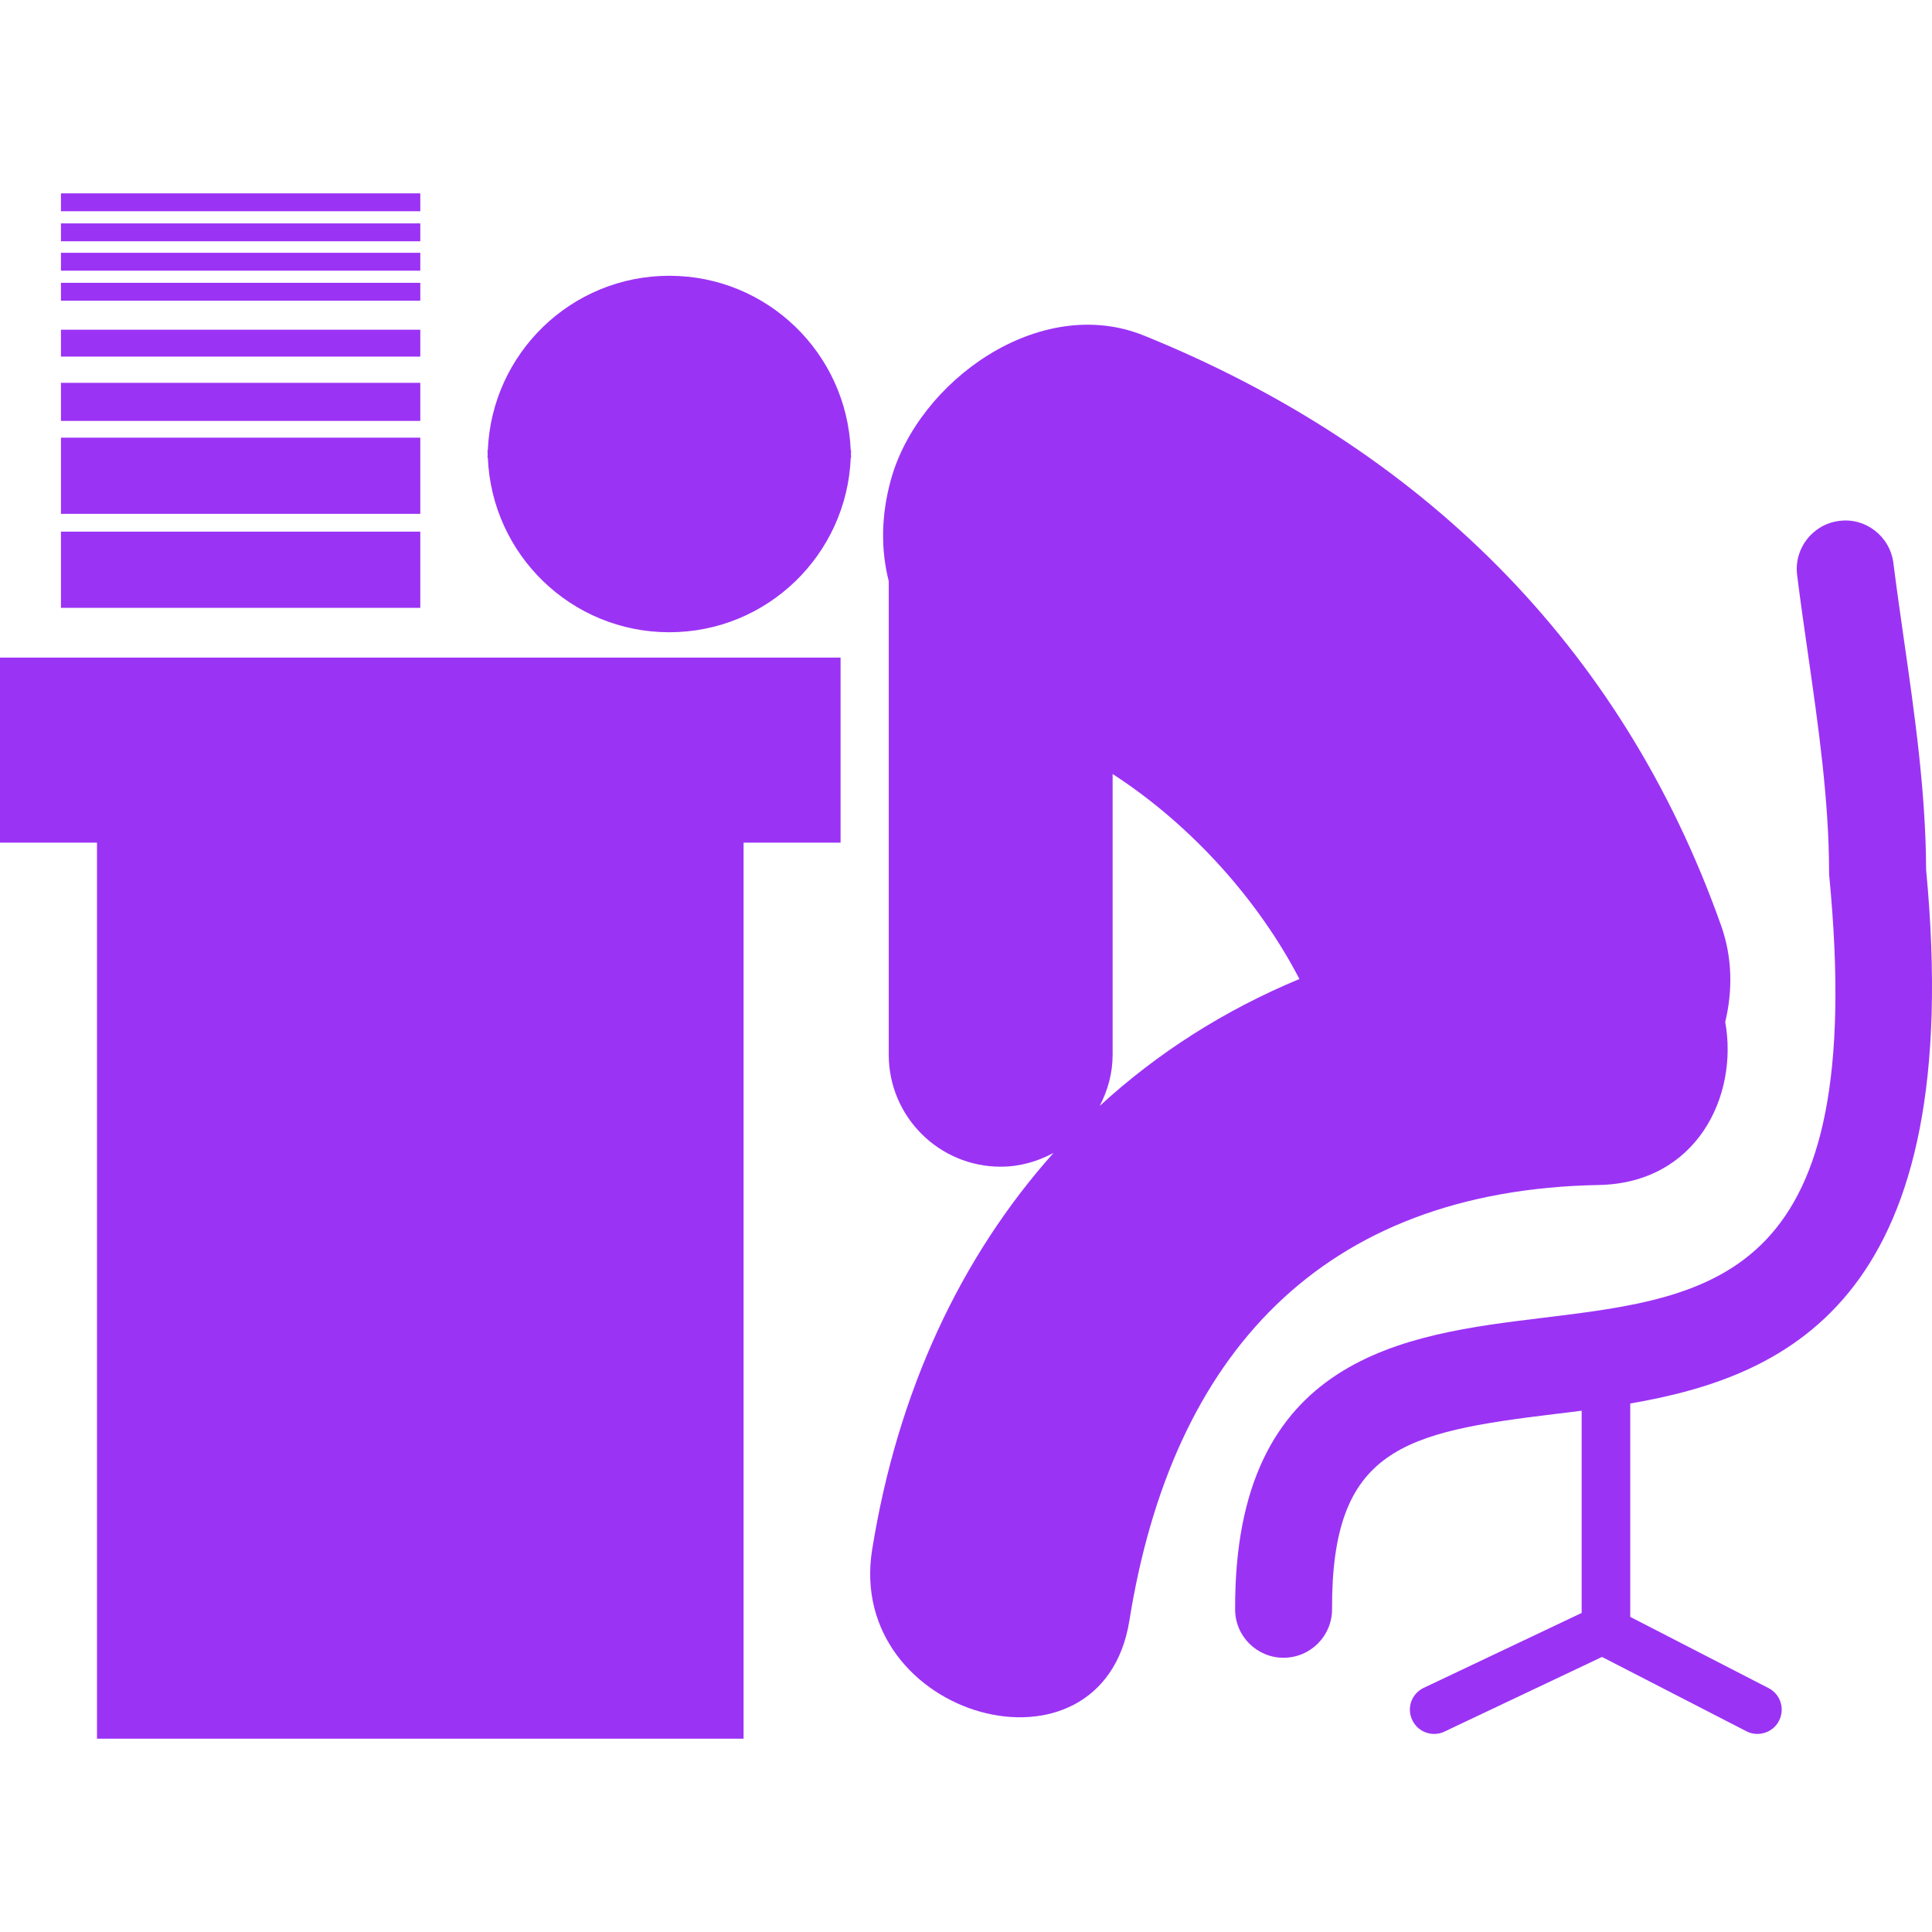<?xml version="1.0" encoding="UTF-8" standalone="no"?>
<!-- Generator: Adobe Illustrator 18.1.1, SVG Export Plug-In . SVG Version: 6.00 Build 0)  -->

<svg
   version="1.1"
   id="Capa_1"
   x="0px"
   y="0px"
   viewBox="0 0 61.433 61.433"
   style="enable-background:new 0 0 61.433 61.433;"
   xml:space="preserve"
   width="512px"
   height="512px"
   sodipodi:docname="sleepy-worker-at-work.svg"
   inkscape:version="1.1.2 (b8e25be8, 2022-02-05)"
   xmlns:inkscape="http://www.inkscape.org/namespaces/inkscape"
   xmlns:sodipodi="http://sodipodi.sourceforge.net/DTD/sodipodi-0.dtd"
   xmlns="http://www.w3.org/2000/svg"
   xmlns:svg="http://www.w3.org/2000/svg"><defs
   id="defs1093" /><sodipodi:namedview
   id="namedview1091"
   pagecolor="#ffffff"
   bordercolor="#666666"
   borderopacity="1.0"
   inkscape:pageshadow="2"
   inkscape:pageopacity="0.0"
   inkscape:pagecheckerboard="0"
   showgrid="false"
   inkscape:zoom="1.7050781"
   inkscape:cx="112.89805"
   inkscape:cy="263.0378"
   inkscape:window-width="1296"
   inkscape:window-height="1081"
   inkscape:window-x="0"
   inkscape:window-y="25"
   inkscape:window-maximized="0"
   inkscape:current-layer="Capa_1" />
<g
   id="g1058"
   style="fill:#9b33f5;fill-opacity:1">
	<g
   id="g1056"
   style="fill:#9b33f5;fill-opacity:1">
		<polygon
   points="0,26.794 3.084,26.794 3.084,55.286 23.644,55.286 23.644,26.794 26.728,26.794     26.728,20.91 0,20.91   "
   fill="#f56a6a"
   id="polygon1032"
   style="fill:#9b33f5;fill-opacity:1" />
		<path
   d="M50.838,37.68c3.107-0.057,4.447-2.825,4.02-5.184c0.24-1,0.229-2.052-0.131-3.065    c-3.174-8.959-9.608-15.217-18.35-18.76c-3.318-1.345-7.189,1.453-8.051,4.592c-0.317,1.155-0.315,2.235-0.066,3.216v15.059    c0,1.965,1.594,3.56,3.561,3.56c0.609,0,1.177-0.167,1.679-0.438c-2.941,3.293-4.955,7.557-5.768,12.616    c-0.856,5.349,7.314,7.644,8.18,2.254C37.264,43.081,42.02,37.844,50.838,37.68z M34.969,35.165c0.254-0.49,0.41-1.037,0.41-1.627    v-8.927c2.572,1.668,4.678,4.086,5.939,6.519C38.939,32.12,36.809,33.474,34.969,35.165z"
   fill="#f56a6a"
   id="path1034"
   style="fill:#9b33f5;fill-opacity:1" />
		<path
   d="M27.051,14.322c-0.123-3.086-2.653-5.553-5.769-5.553s-5.648,2.467-5.771,5.553H15.5    c0,0.039,0.007,0.076,0.007,0.115c0,0.038-0.007,0.075-0.007,0.115h0.012c0.123,3.085,2.655,5.552,5.769,5.552    c3.116,0,5.648-2.467,5.771-5.552h0.012c0-0.04-0.005-0.077-0.007-0.115c0.001-0.039,0.007-0.076,0.007-0.115H27.051z"
   fill="#f56a6a"
   id="path1036"
   style="fill:#9b33f5;fill-opacity:1" />
		<path
   d="M61.246,27.657c-0.01-2.461-0.363-4.934-0.707-7.325c-0.117-0.823-0.234-1.635-0.334-2.429    c-0.105-0.846-0.885-1.453-1.721-1.339c-0.846,0.105-1.445,0.876-1.34,1.721c0.102,0.813,0.221,1.644,0.342,2.484    c0.332,2.309,0.674,4.696,0.674,6.961c0,0.05,0.002,0.099,0.008,0.148c1.23,12.766-3.566,13.351-9.121,14.027    c-4.369,0.531-9.805,1.194-9.773,9.271c0,0.85,0.691,1.537,1.541,1.537h0.004c0.853-0.004,1.541-0.696,1.537-1.549    c-0.018-5.109,2.279-5.617,7.064-6.199c0.287-0.033,0.578-0.07,0.873-0.108v6.431L45.27,53.67    c-0.385,0.183-0.549,0.642-0.362,1.025c0.131,0.277,0.405,0.44,0.694,0.44c0.111,0,0.226-0.023,0.33-0.075l5.008-2.373    l4.588,2.361c0.113,0.061,0.234,0.087,0.353,0.087c0.279,0,0.552-0.151,0.687-0.418c0.195-0.38,0.047-0.845-0.33-1.038l-4.4-2.266    v-6.785C56.988,43.743,62.529,41.183,61.246,27.657z"
   fill="#f56a6a"
   id="path1038"
   style="fill:#9b33f5;fill-opacity:1" />
		<rect
   x="1.938"
   y="16.905"
   width="11.426"
   height="2.423"
   fill="#f56a6a"
   id="rect1040"
   style="fill:#9b33f5;fill-opacity:1" />
		<rect
   x="1.938"
   y="13.917"
   width="11.426"
   height="2.422"
   fill="#f56a6a"
   id="rect1042"
   style="fill:#9b33f5;fill-opacity:1" />
		<rect
   x="1.938"
   y="12.173"
   width="11.426"
   height="1.211"
   fill="#f56a6a"
   id="rect1044"
   style="fill:#9b33f5;fill-opacity:1" />
		<rect
   x="1.938"
   y="10.484"
   width="11.426"
   height="0.855"
   fill="#f56a6a"
   id="rect1046"
   style="fill:#9b33f5;fill-opacity:1" />
		<rect
   x="1.938"
   y="8.993"
   width="11.426"
   height="0.569"
   fill="#f56a6a"
   id="rect1048"
   style="fill:#9b33f5;fill-opacity:1" />
		<rect
   x="1.938"
   y="8.038"
   width="11.426"
   height="0.569"
   fill="#f56a6a"
   id="rect1050"
   style="fill:#9b33f5;fill-opacity:1" />
		<rect
   x="1.938"
   y="7.103"
   width="11.426"
   height="0.569"
   fill="#f56a6a"
   id="rect1052"
   style="fill:#9b33f5;fill-opacity:1" />
		<rect
   x="1.938"
   y="6.148"
   width="11.426"
   height="0.569"
   fill="#f56a6a"
   id="rect1054"
   style="fill:#9b33f5;fill-opacity:1" />
	</g>
</g>
<g
   id="g1060"
   style="fill:#9b33f5;fill-opacity:1">
</g>
<g
   id="g1062"
   style="fill:#9b33f5;fill-opacity:1">
</g>
<g
   id="g1064"
   style="fill:#9b33f5;fill-opacity:1">
</g>
<g
   id="g1066"
   style="fill:#9b33f5;fill-opacity:1">
</g>
<g
   id="g1068"
   style="fill:#9b33f5;fill-opacity:1">
</g>
<g
   id="g1070"
   style="fill:#9b33f5;fill-opacity:1">
</g>
<g
   id="g1072"
   style="fill:#9b33f5;fill-opacity:1">
</g>
<g
   id="g1074"
   style="fill:#9b33f5;fill-opacity:1">
</g>
<g
   id="g1076"
   style="fill:#9b33f5;fill-opacity:1">
</g>
<g
   id="g1078"
   style="fill:#9b33f5;fill-opacity:1">
</g>
<g
   id="g1080"
   style="fill:#9b33f5;fill-opacity:1">
</g>
<g
   id="g1082"
   style="fill:#9b33f5;fill-opacity:1">
</g>
<g
   id="g1084"
   style="fill:#9b33f5;fill-opacity:1">
</g>
<g
   id="g1086"
   style="fill:#9b33f5;fill-opacity:1">
</g>
<g
   id="g1088"
   style="fill:#9b33f5;fill-opacity:1">
</g>
</svg>
